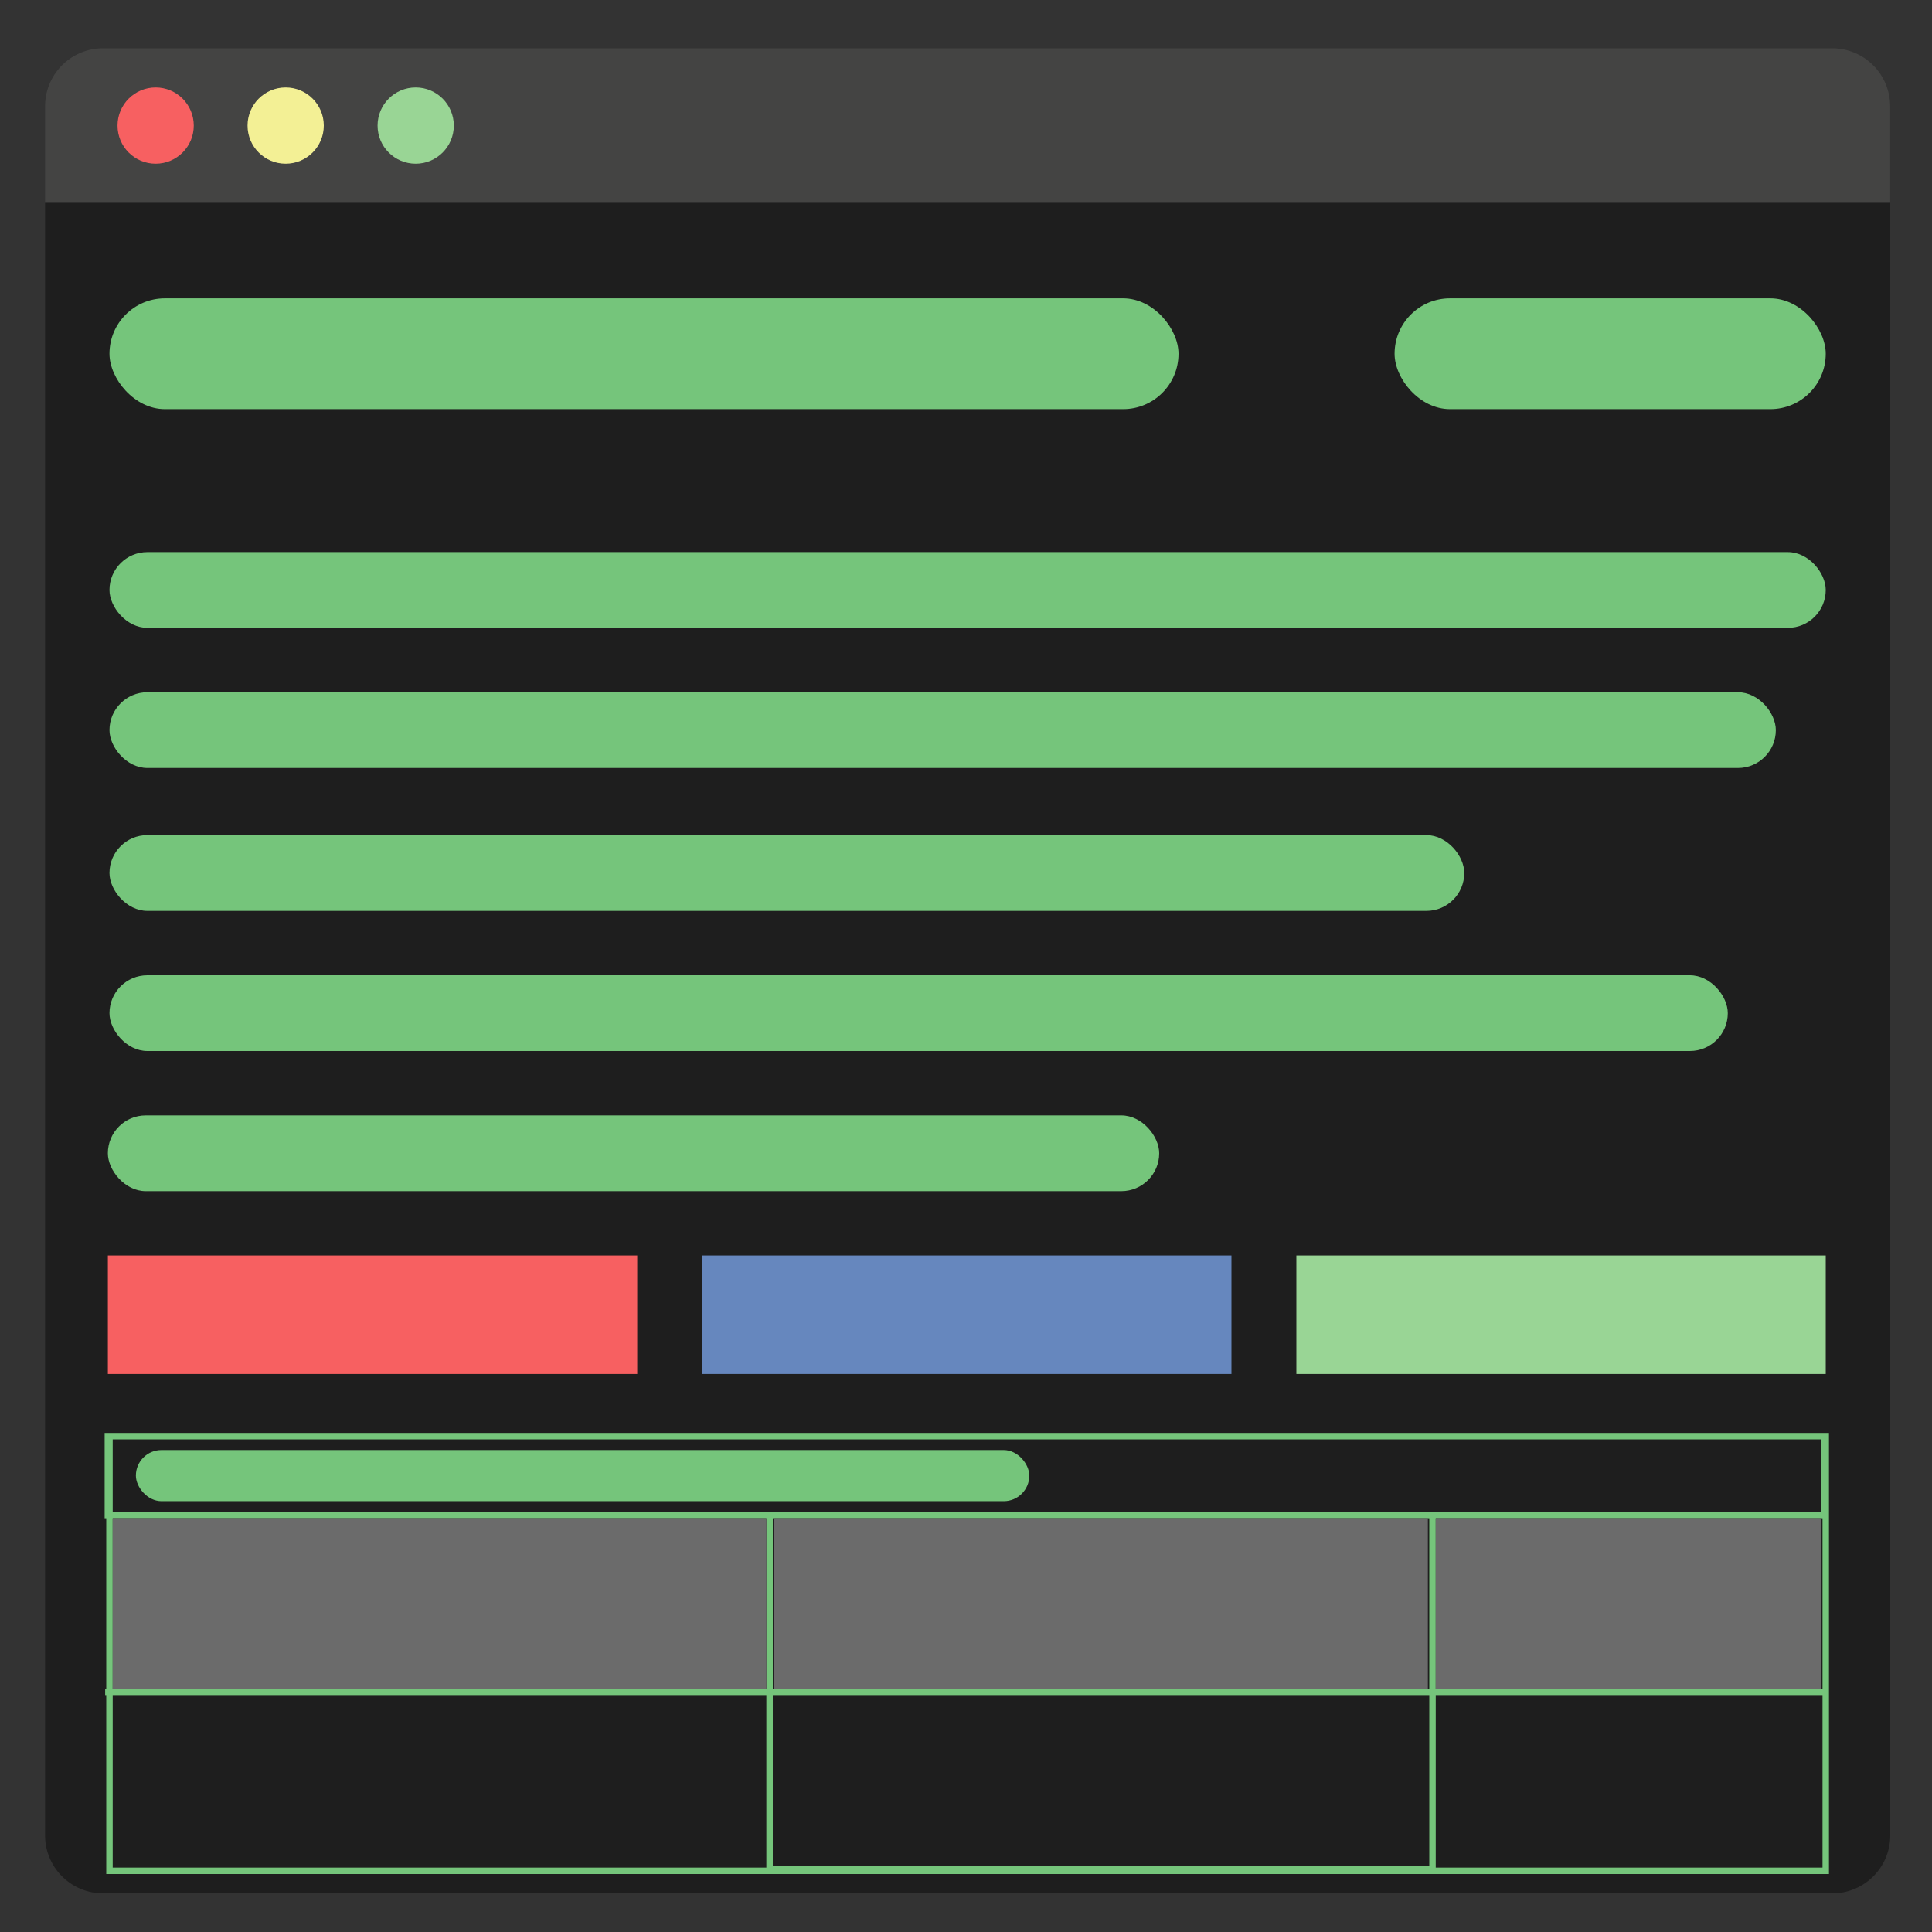 <svg xmlns="http://www.w3.org/2000/svg" viewBox="0 0 300 300"><rect x="0" y="0" width="300" height="300" fill="#333333" stroke="none"/><defs><style>.cls-1{fill:#444443;}.cls-2{fill:#1e1e1e;}.cls-3{fill:#f76061;}.cls-4{fill:#f3f095;}.cls-5{fill:#99d595;}.cls-6{fill:#6687be;}.cls-7{fill:#75c57b;}.cls-8{fill:#6b6b6b;}</style></defs><title>dark</title><g id="Layer_2_copy" data-name="Layer 2 copy"><path class="cls-1" d="M284.52,7.5H16a9,9,0,0,0-9,9v15H293.5v-15A9,9,0,0,0,284.52,7.5Z"/></g><g id="Layer_2" data-name="Layer 2"><path class="cls-2" d="M7,31.5V285a9,9,0,0,0,9,9H284.52a9,9,0,0,0,9-9V31.5Z"/><circle class="cls-3" cx="24.17" cy="19.5" r="5.92"/><circle class="cls-4" cx="44.36" cy="19.5" r="5.92"/><circle class="cls-5" cx="64.55" cy="19.5" r="5.92"/><rect class="cls-3" x="16.75" y="194.95" width="82.2" height="18.4"/><rect class="cls-6" x="109.02" y="194.95" width="82.2" height="18.4"/><rect class="cls-5" x="201.3" y="194.95" width="82.2" height="18.4"/><path class="cls-7" d="M283.75,222.5H16.25v13.25h.25v26.46h-.17v1h.17V291H284V222.5ZM120,289.68V263.21H221.94v26.47Zm0-27.47V235.75H221.94v26.46Zm102.94-26.46H283v26.46H222.94Zm59.81-12.25v11.25H17.5V223.5ZM17.5,235.75H119v26.46H17.5Zm0,27.46H119V290H17.5ZM222.94,290V263.21H283V290Z"/><rect class="cls-8" x="17.5" y="235.75" width="101.5" height="26.46"/><rect class="cls-8" x="120.22" y="235.75" width="101.5" height="26.46"/><rect class="cls-8" x="222.94" y="235.75" width="59.81" height="26.46"/><rect class="cls-7" x="17" y="46.33" width="166" height="17.2" rx="8.6" ry="8.6"/><rect class="cls-7" x="216.55" y="46.33" width="66.95" height="17.2" rx="8.6" ry="8.6"/><rect class="cls-7" x="17" y="85.73" width="266.5" height="11.76" rx="5.88" ry="5.88"/><rect class="cls-7" x="17" y="107.49" width="258.75" height="11.76" rx="5.88" ry="5.88"/><rect class="cls-7" x="17" y="129.68" width="210.37" height="11.76" rx="5.88" ry="5.88"/><rect class="cls-7" x="17" y="151.44" width="251.29" height="11.76" rx="5.88" ry="5.88"/><rect class="cls-7" x="16.75" y="173.2" width="163.25" height="11.76" rx="5.88" ry="5.88"/><rect class="cls-7" x="21.1" y="225.16" width="138.73" height="7.94" rx="3.97" ry="3.97"/></g></svg>